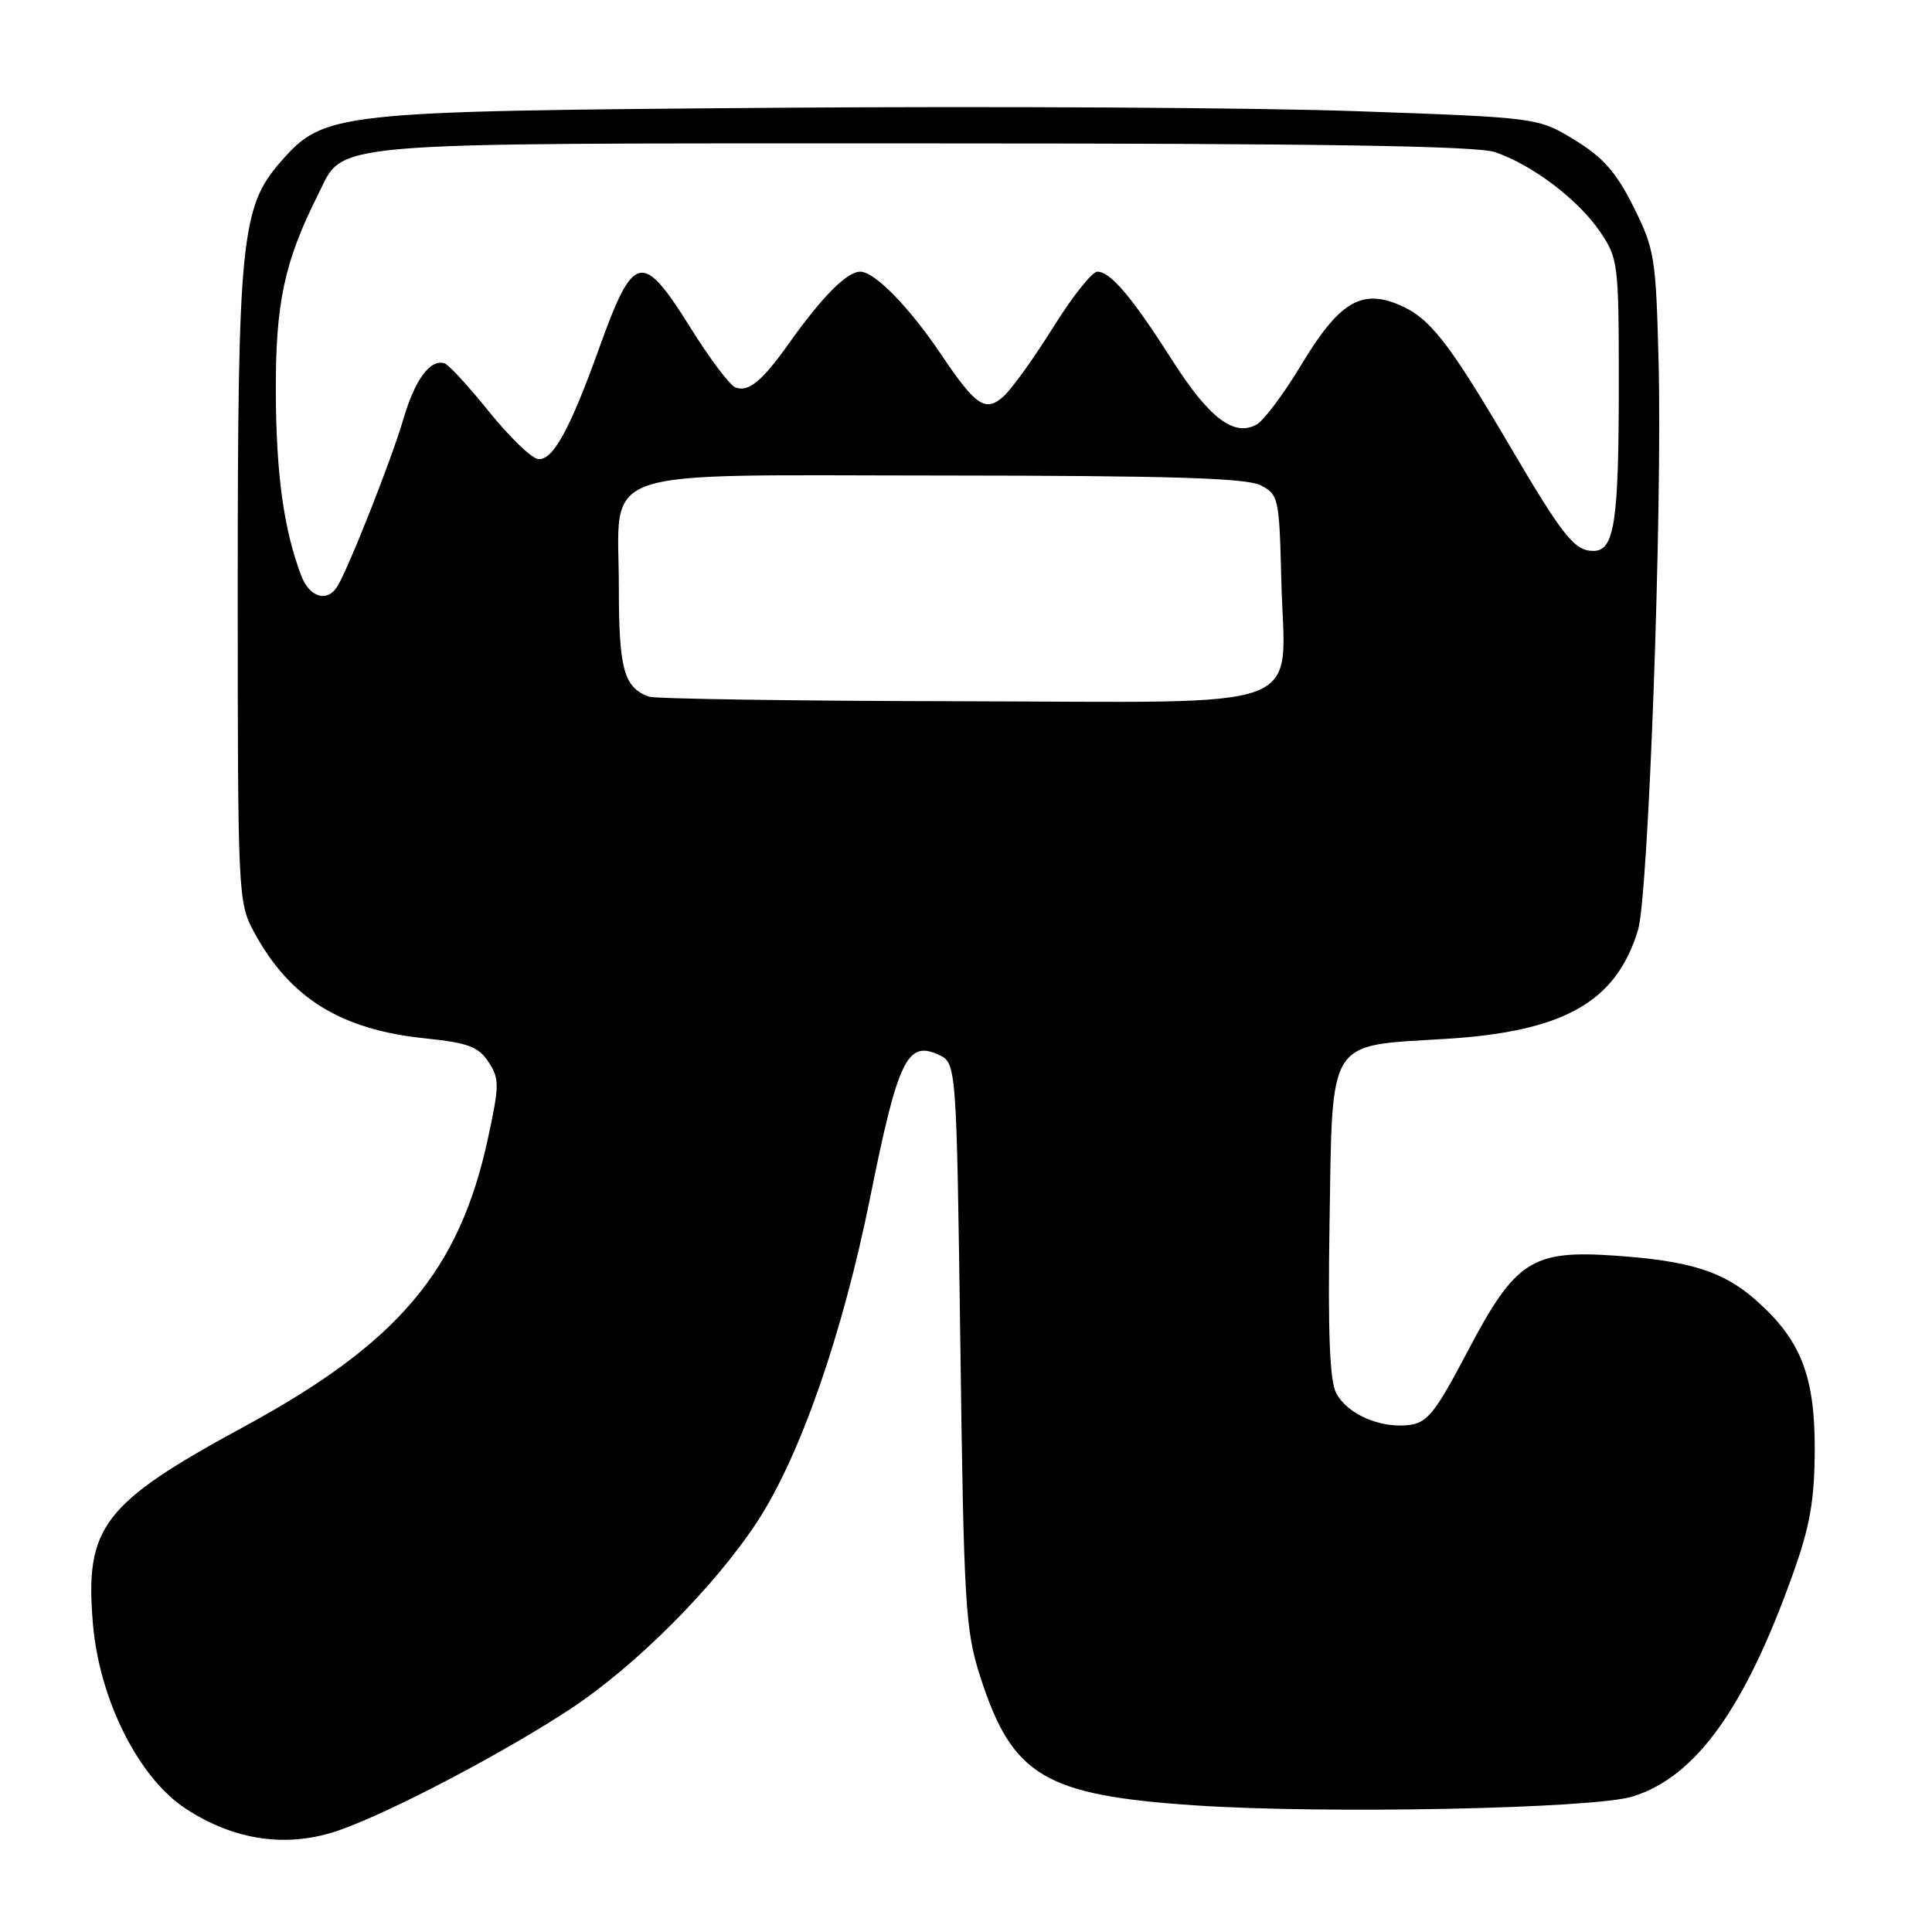 <?xml version="1.0" encoding="UTF-8" standalone="no"?>
<!DOCTYPE svg PUBLIC "-//W3C//DTD SVG 1.1//EN" "http://www.w3.org/Graphics/SVG/1.1/DTD/svg11.dtd" >
<svg xmlns="http://www.w3.org/2000/svg" xmlns:xlink="http://www.w3.org/1999/xlink" version="1.1" viewBox="0 0 256 256">
 <g >
 <path fill="currentColor"
d=" M 45.02 242.49 C 51.91 240.06 66.86 232.20 75.66 226.39 C 84.29 220.68 94.62 210.32 100.30 201.69 C 106.01 193.00 111.67 176.75 115.33 158.54 C 118.97 140.46 120.21 137.86 124.33 139.74 C 126.74 140.84 126.74 140.84 127.25 178.17 C 127.71 212.67 127.91 216.00 129.87 222.11 C 134.12 235.35 138.37 237.89 158.50 239.23 C 175.74 240.38 211.12 239.66 216.32 238.05 C 224.69 235.46 231.21 226.40 237.59 208.50 C 239.86 202.13 240.44 198.77 240.46 192.00 C 240.48 182.24 238.59 177.48 232.59 172.21 C 228.30 168.45 223.87 167.06 214.00 166.38 C 202.98 165.62 200.80 167.03 194.50 179.00 C 190.14 187.28 189.13 188.54 186.64 188.83 C 182.82 189.26 178.54 187.38 177.06 184.61 C 176.19 182.99 175.94 176.59 176.17 162.08 C 176.57 137.31 175.75 138.63 191.51 137.66 C 207.22 136.70 214.16 132.78 217.05 123.22 C 218.43 118.63 220.28 67.75 219.77 47.91 C 219.42 34.12 219.24 32.99 216.45 27.41 C 214.16 22.82 212.41 20.84 208.64 18.54 C 203.78 15.58 203.78 15.58 179.64 14.73 C 166.36 14.26 131.88 14.06 103.00 14.28 C 44.21 14.73 42.96 14.86 37.18 21.45 C 31.95 27.40 31.50 31.90 31.50 78.00 C 31.50 118.64 31.54 119.58 33.66 123.50 C 38.41 132.27 45.14 136.45 56.44 137.60 C 62.02 138.18 63.41 138.70 64.73 140.72 C 66.19 142.93 66.18 143.79 64.66 150.82 C 60.87 168.38 52.78 177.95 32.32 189.05 C 13.61 199.21 11.23 202.31 12.31 215.13 C 13.15 225.17 18.35 235.56 24.58 239.64 C 31.12 243.93 38.16 244.91 45.02 242.49 Z  M 86.00 92.31 C 82.67 91.12 82.00 88.68 82.00 77.81 C 82.00 61.59 77.90 63.00 125.25 63.01 C 154.85 63.03 165.11 63.34 167.00 64.29 C 169.42 65.51 169.51 65.93 169.78 76.90 C 170.23 94.64 174.54 93.02 127.23 92.92 C 105.38 92.88 86.83 92.60 86.00 92.31 Z  M 39.92 76.29 C 37.61 70.20 36.59 62.90 36.55 52.00 C 36.50 40.16 37.67 34.69 42.15 25.77 C 45.71 18.67 41.78 19.00 122.30 19.00 C 174.46 19.00 195.65 19.32 198.10 20.16 C 203.02 21.83 209.12 26.45 212.00 30.68 C 214.42 34.24 214.50 34.90 214.50 50.93 C 214.50 69.18 213.92 73.00 211.14 73.00 C 208.63 73.00 207.12 71.11 200.00 59.00 C 191.89 45.21 189.42 42.07 185.32 40.36 C 180.32 38.27 177.38 40.10 172.39 48.40 C 170.11 52.18 167.47 55.72 166.51 56.25 C 163.53 57.92 160.22 55.41 155.35 47.77 C 149.95 39.31 147.15 36.00 145.40 36.00 C 144.71 36.00 142.08 39.31 139.56 43.36 C 137.03 47.41 134.08 51.52 133.00 52.50 C 130.60 54.67 129.31 53.82 124.77 47.06 C 120.52 40.73 115.91 36.00 113.99 36.00 C 112.23 36.00 108.96 39.28 104.54 45.50 C 100.98 50.52 99.17 52.00 97.45 51.34 C 96.71 51.06 94.02 47.49 91.48 43.41 C 85.11 33.20 83.95 33.45 79.43 46.03 C 75.49 57.01 73.18 61.18 71.24 60.81 C 70.32 60.63 67.41 57.79 64.75 54.49 C 62.10 51.20 59.48 48.34 58.93 48.16 C 57.04 47.50 54.98 50.28 53.45 55.53 C 51.91 60.82 46.14 75.42 44.67 77.75 C 43.34 79.86 41.00 79.14 39.92 76.29 Z "/>
</g>
</svg>